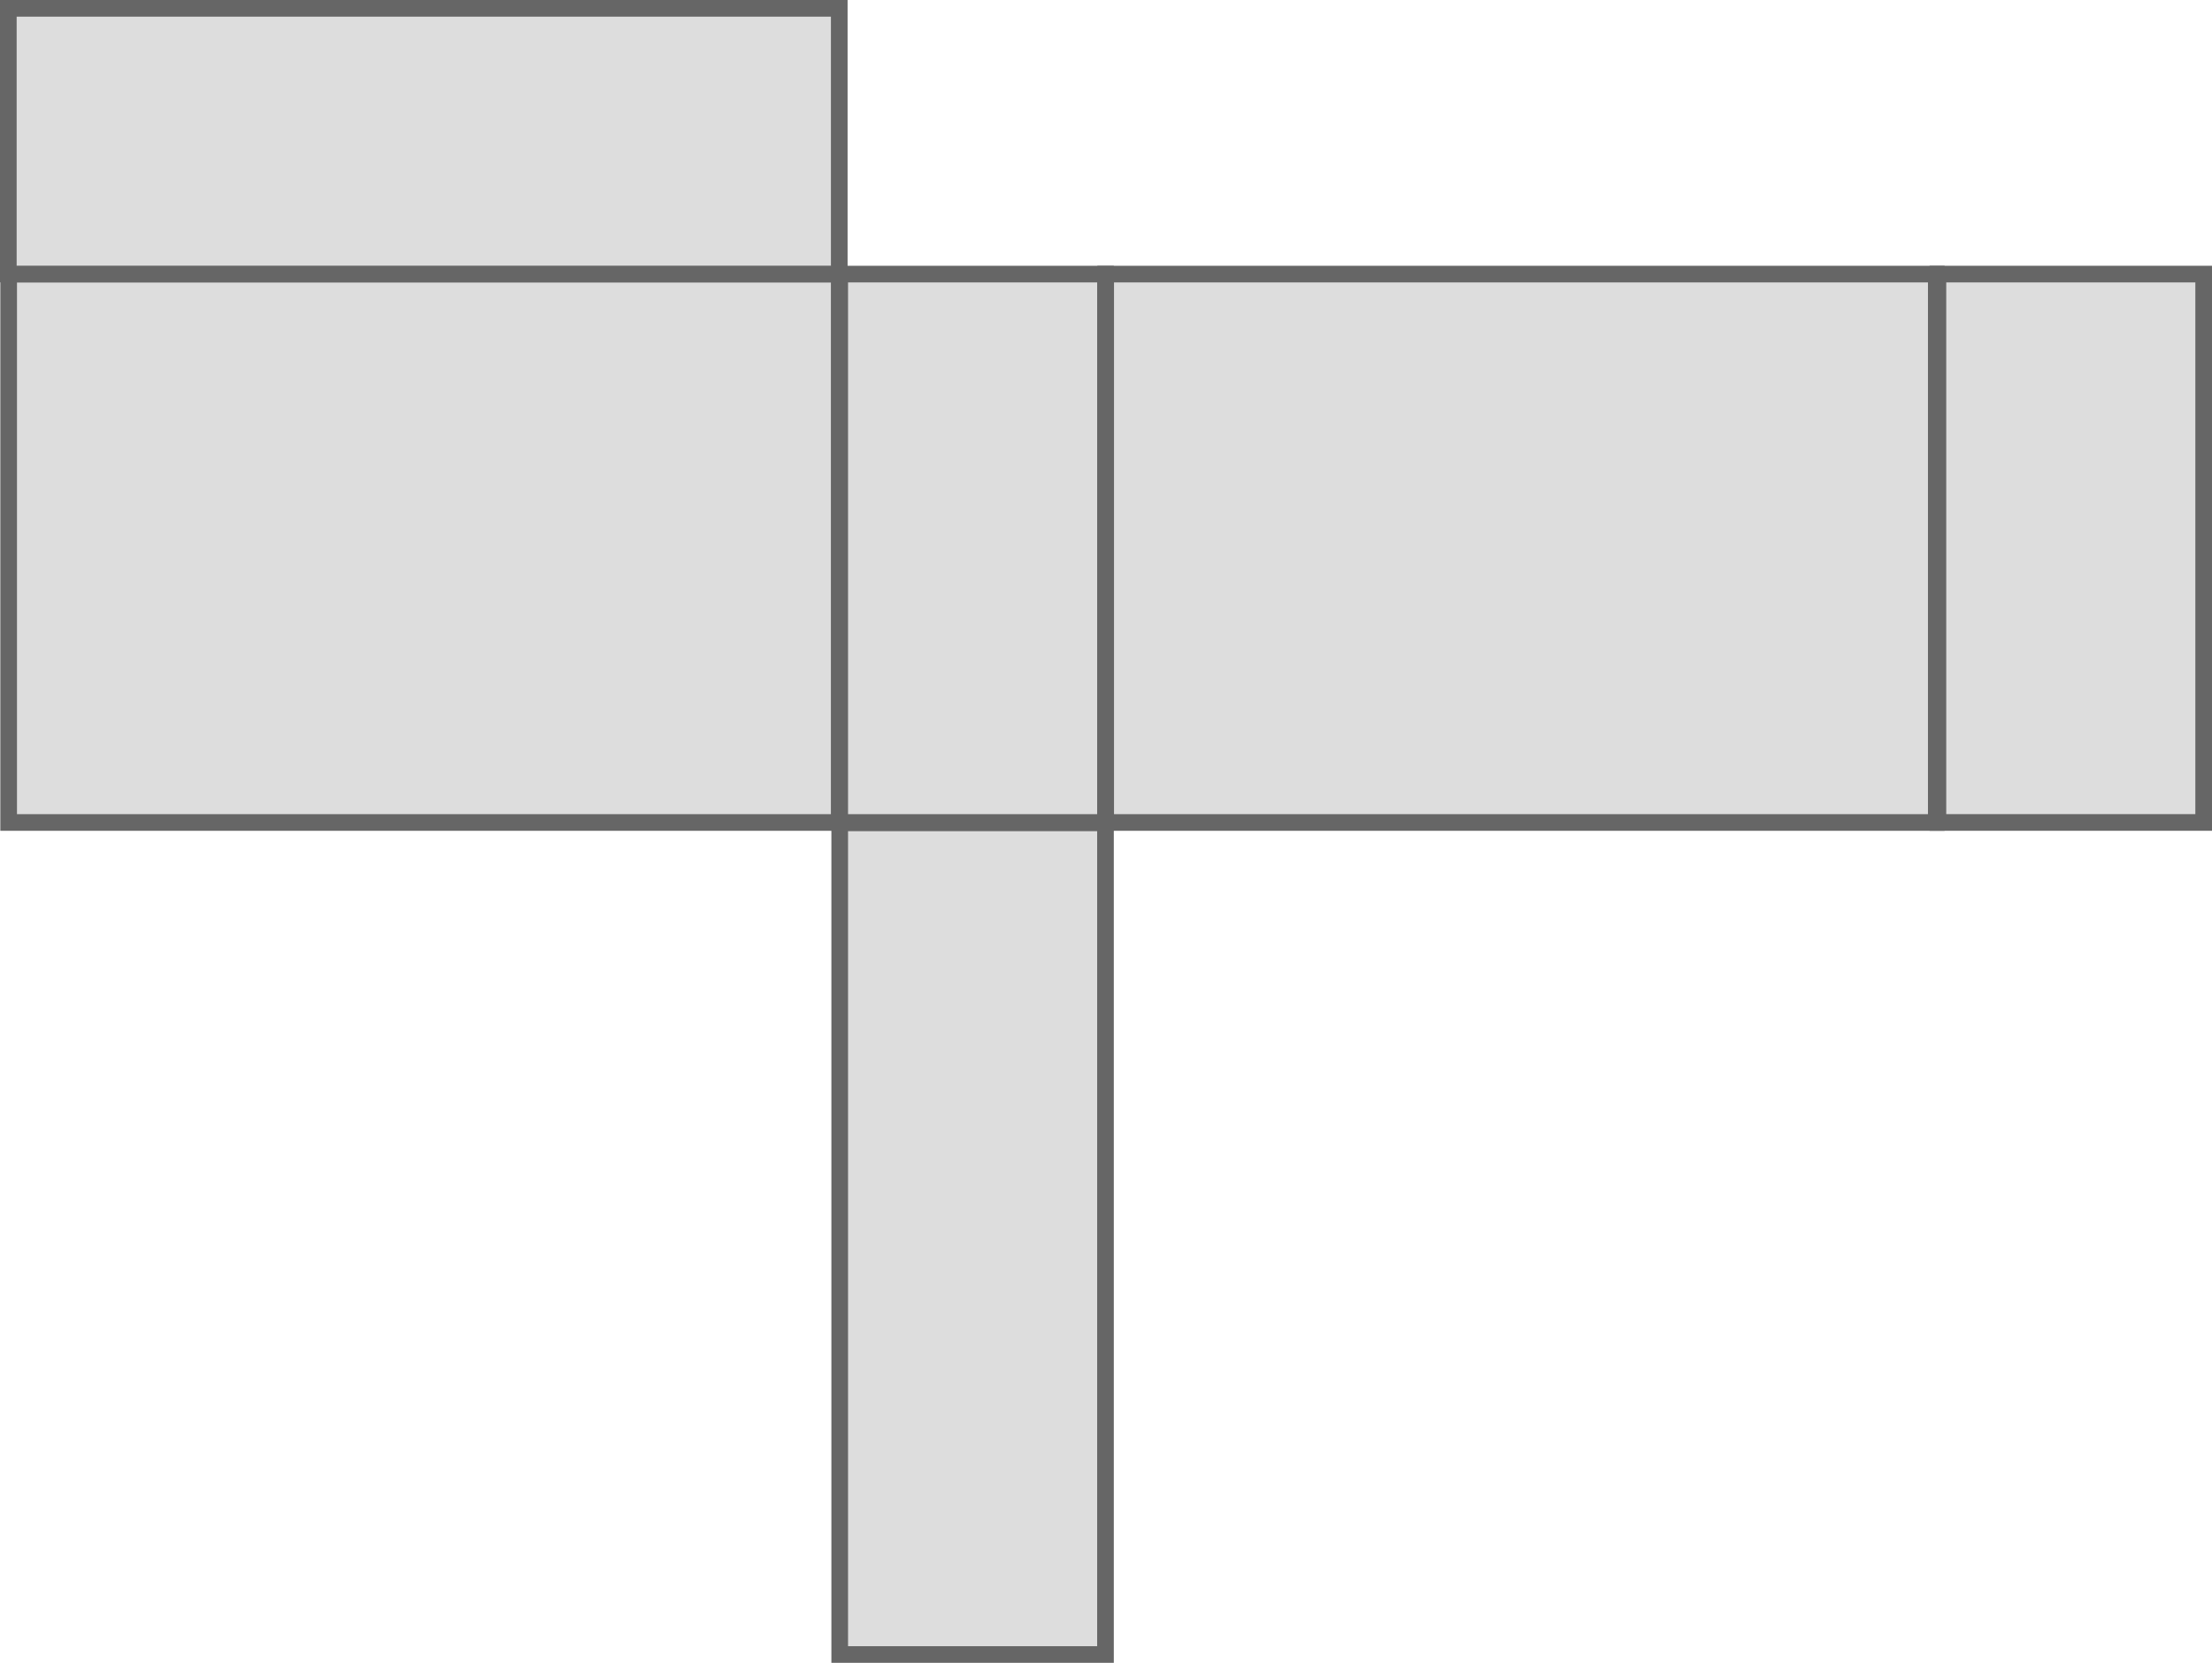 <?xml version="1.0" encoding="iso-8859-1"?>
<!-- Generator: Adobe Illustrator 18.0.0, SVG Export Plug-In . SVG Version: 6.00 Build 0)  -->
<!DOCTYPE svg PUBLIC "-//W3C//DTD SVG 1.1//EN" "http://www.w3.org/Graphics/SVG/1.1/DTD/svg11.dtd">
<svg version="1.1" xmlns="http://www.w3.org/2000/svg" xmlns:xlink="http://www.w3.org/1999/xlink" x="0px" y="0px"
	 viewBox="65.687 0.128 265.646 199.744" style="enable-background:new 65.687 0.128 265.646 199.744;" xml:space="preserve">
<g id="&#x56FE;&#x5C42;_2">
</g>
<g id="&#x56FE;&#x5C42;_1">
	<g>
		<rect x="166.532" y="98.958" style="fill:#DDDDDD;" width="31.917" height="99.914"/>
		<g>
			<path style="fill:#666666;" d="M197.448,99.958v97.914h-29.917V99.958H197.448 M199.448,97.958h-33.917v101.914h33.917V97.958
				L199.448,97.958z"/>
		</g>
	</g>
	<g>
		<rect x="298.417" y="33.053" style="fill:#DDDDDD;" width="31.917" height="65.872"/>
		<g>
			<path style="fill:#666666;" d="M329.333,34.053v63.872h-29.917V34.053H329.333 M331.333,32.053h-33.917v67.872h33.917V32.053
				L331.333,32.053z"/>
		</g>
	</g>
	<g>
		<rect x="66.726" y="33.053" style="fill:#DDDDDD;" width="99.75" height="65.872"/>
		<g>
			<path style="fill:#666666;" d="M165.476,34.053v63.872h-97.75V34.053H165.476 M167.476,32.053H65.726v67.872h101.75V32.053
				L167.476,32.053z"/>
		</g>
	</g>
	<g>
		<rect x="198.47" y="33.053" style="fill:#DDDDDD;" width="99.75" height="65.872"/>
		<g>
			<path style="fill:#666666;" d="M297.221,34.053v63.872h-97.75V34.053H297.221 M299.221,32.053h-101.75v67.872h101.75V32.053
				L299.221,32.053z"/>
		</g>
	</g>
	<g>
		<rect x="166.532" y="33.053" style="fill:#DDDDDD;" width="31.917" height="65.872"/>
		<g>
			<path style="fill:#666666;" d="M197.448,34.053v63.872h-29.917V34.053H197.448 M199.448,32.053h-33.917v67.872h33.917V32.053
				L199.448,32.053z"/>
		</g>
	</g>
	<g>
		<rect x="66.687" y="1.128" style="fill:#DDDDDD;" width="99.789" height="31.916"/>
		<g>
			<path style="fill:#666666;" d="M165.476,2.128v29.917H67.687V2.128H165.476 M167.476,0.128H65.687v33.917h101.789V0.128
				L167.476,0.128z"/>
		</g>
	</g>
</g>
</svg>
